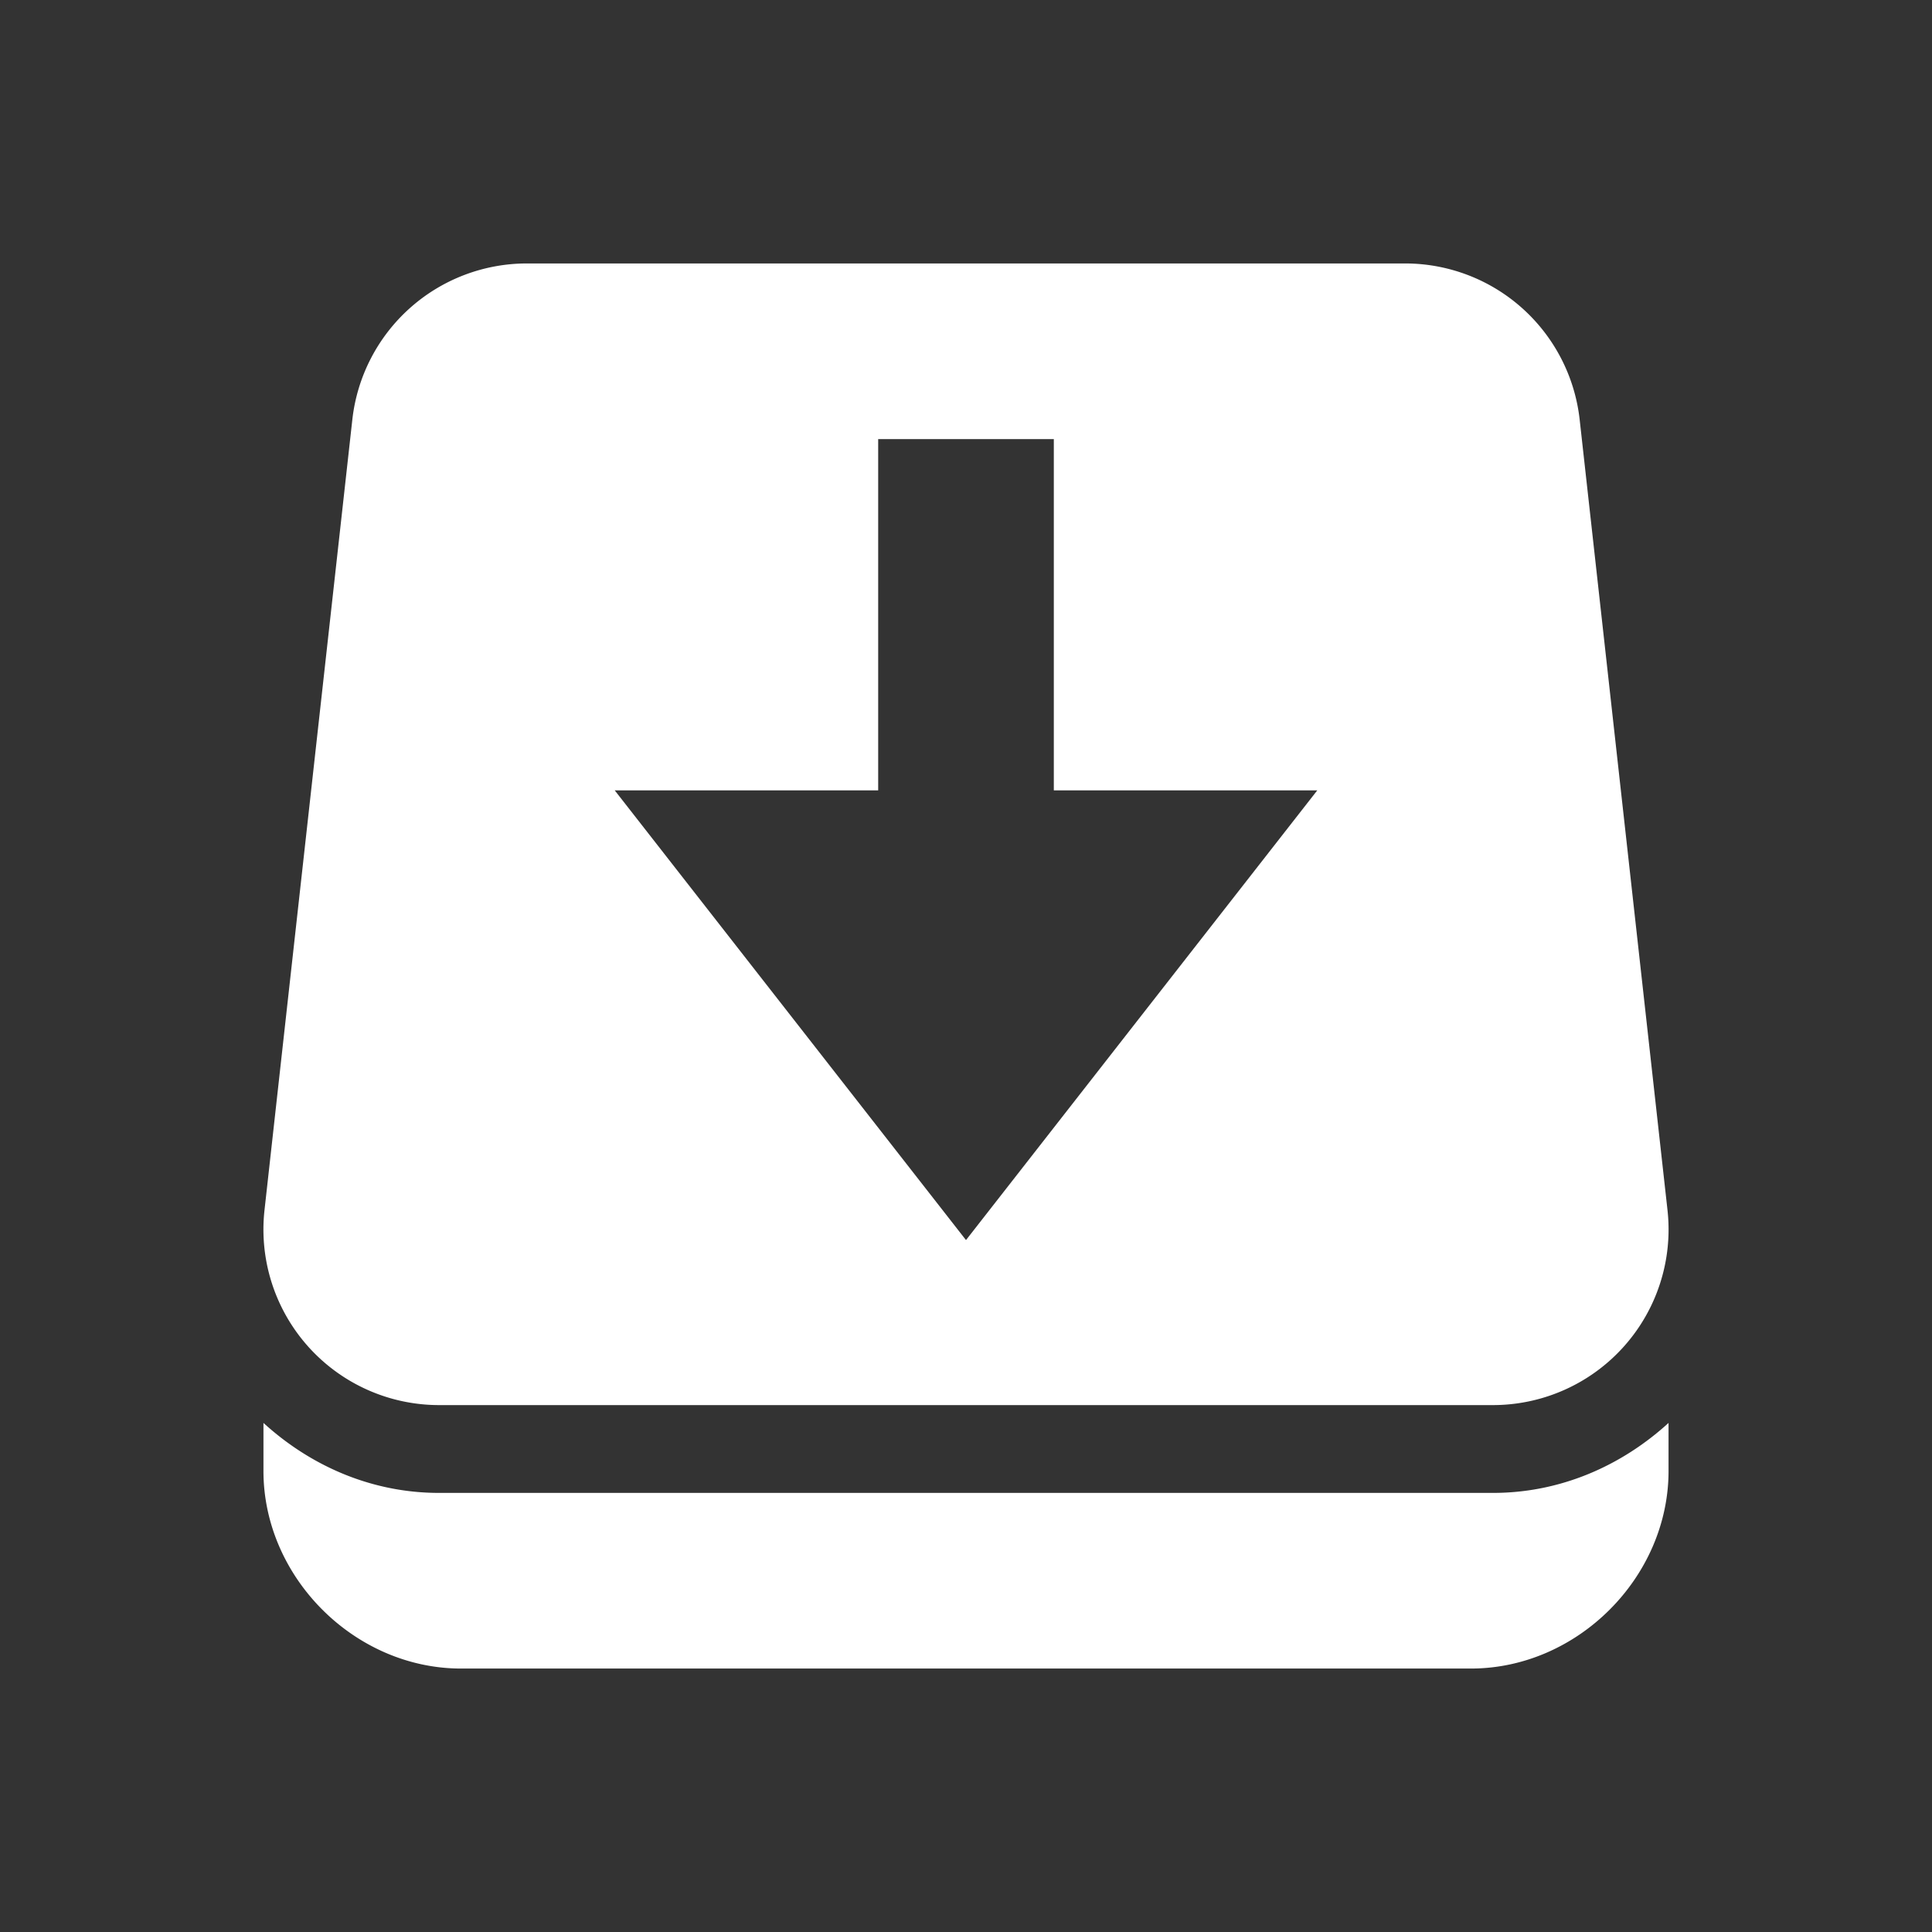 <?xml version="1.0" encoding="UTF-8" standalone="no"?>
<svg xmlns:dc="http://purl.org/dc/elements/1.1/" xmlns:cc="http://creativecommons.org/ns#" xmlns:rdf="http://www.w3.org/1999/02/22-rdf-syntax-ns#" xmlns:svg="http://www.w3.org/2000/svg" xmlns="http://www.w3.org/2000/svg" id="svg2" viewBox="0 0 22 22" version="1.1" width="22" height="22">
    <rect x="0" y="0" width="22" height="22" fill="#333333" stroke="none"/>
    <path id="path6" d="M 6,3 A 2,2 0 0 0 4.012,4.779 l -1,9 A 2,2 0 0 0 5,16 L 17,16 a 2,2 0 0 0 1.988,-2.221 l -1,-9 A 2,2 0 0 0 16,3 L 6,3 Z M 10,5 12,5 12,9 15,9 11,14.121 7,9 10,9 10,5 Z m -7,11.203 0,0.547 c 0,1.212 1.038,2.25 2.25,2.25 L 16.75,19 C 17.962,19 19,17.962 19,16.75 l 0,-0.547 C 18.468,16.688 17.775,17 17,17 L 5,17 c -0.775,0 -1.468,-0.312 -2,-0.797 z" style="color:#000000;text-indent:0;text-decoration:none;text-decoration-line:none;text-decoration-style:solid;text-decoration-color:#000000;text-transform:none;block-progression:tb;white-space:normal;isolation:auto;mix-blend-mode:normal;solid-color:#000000;fill:#ffffff;fill-rule:evenodd;color-rendering:auto;image-rendering:auto;shape-rendering:auto"/>
</svg>
